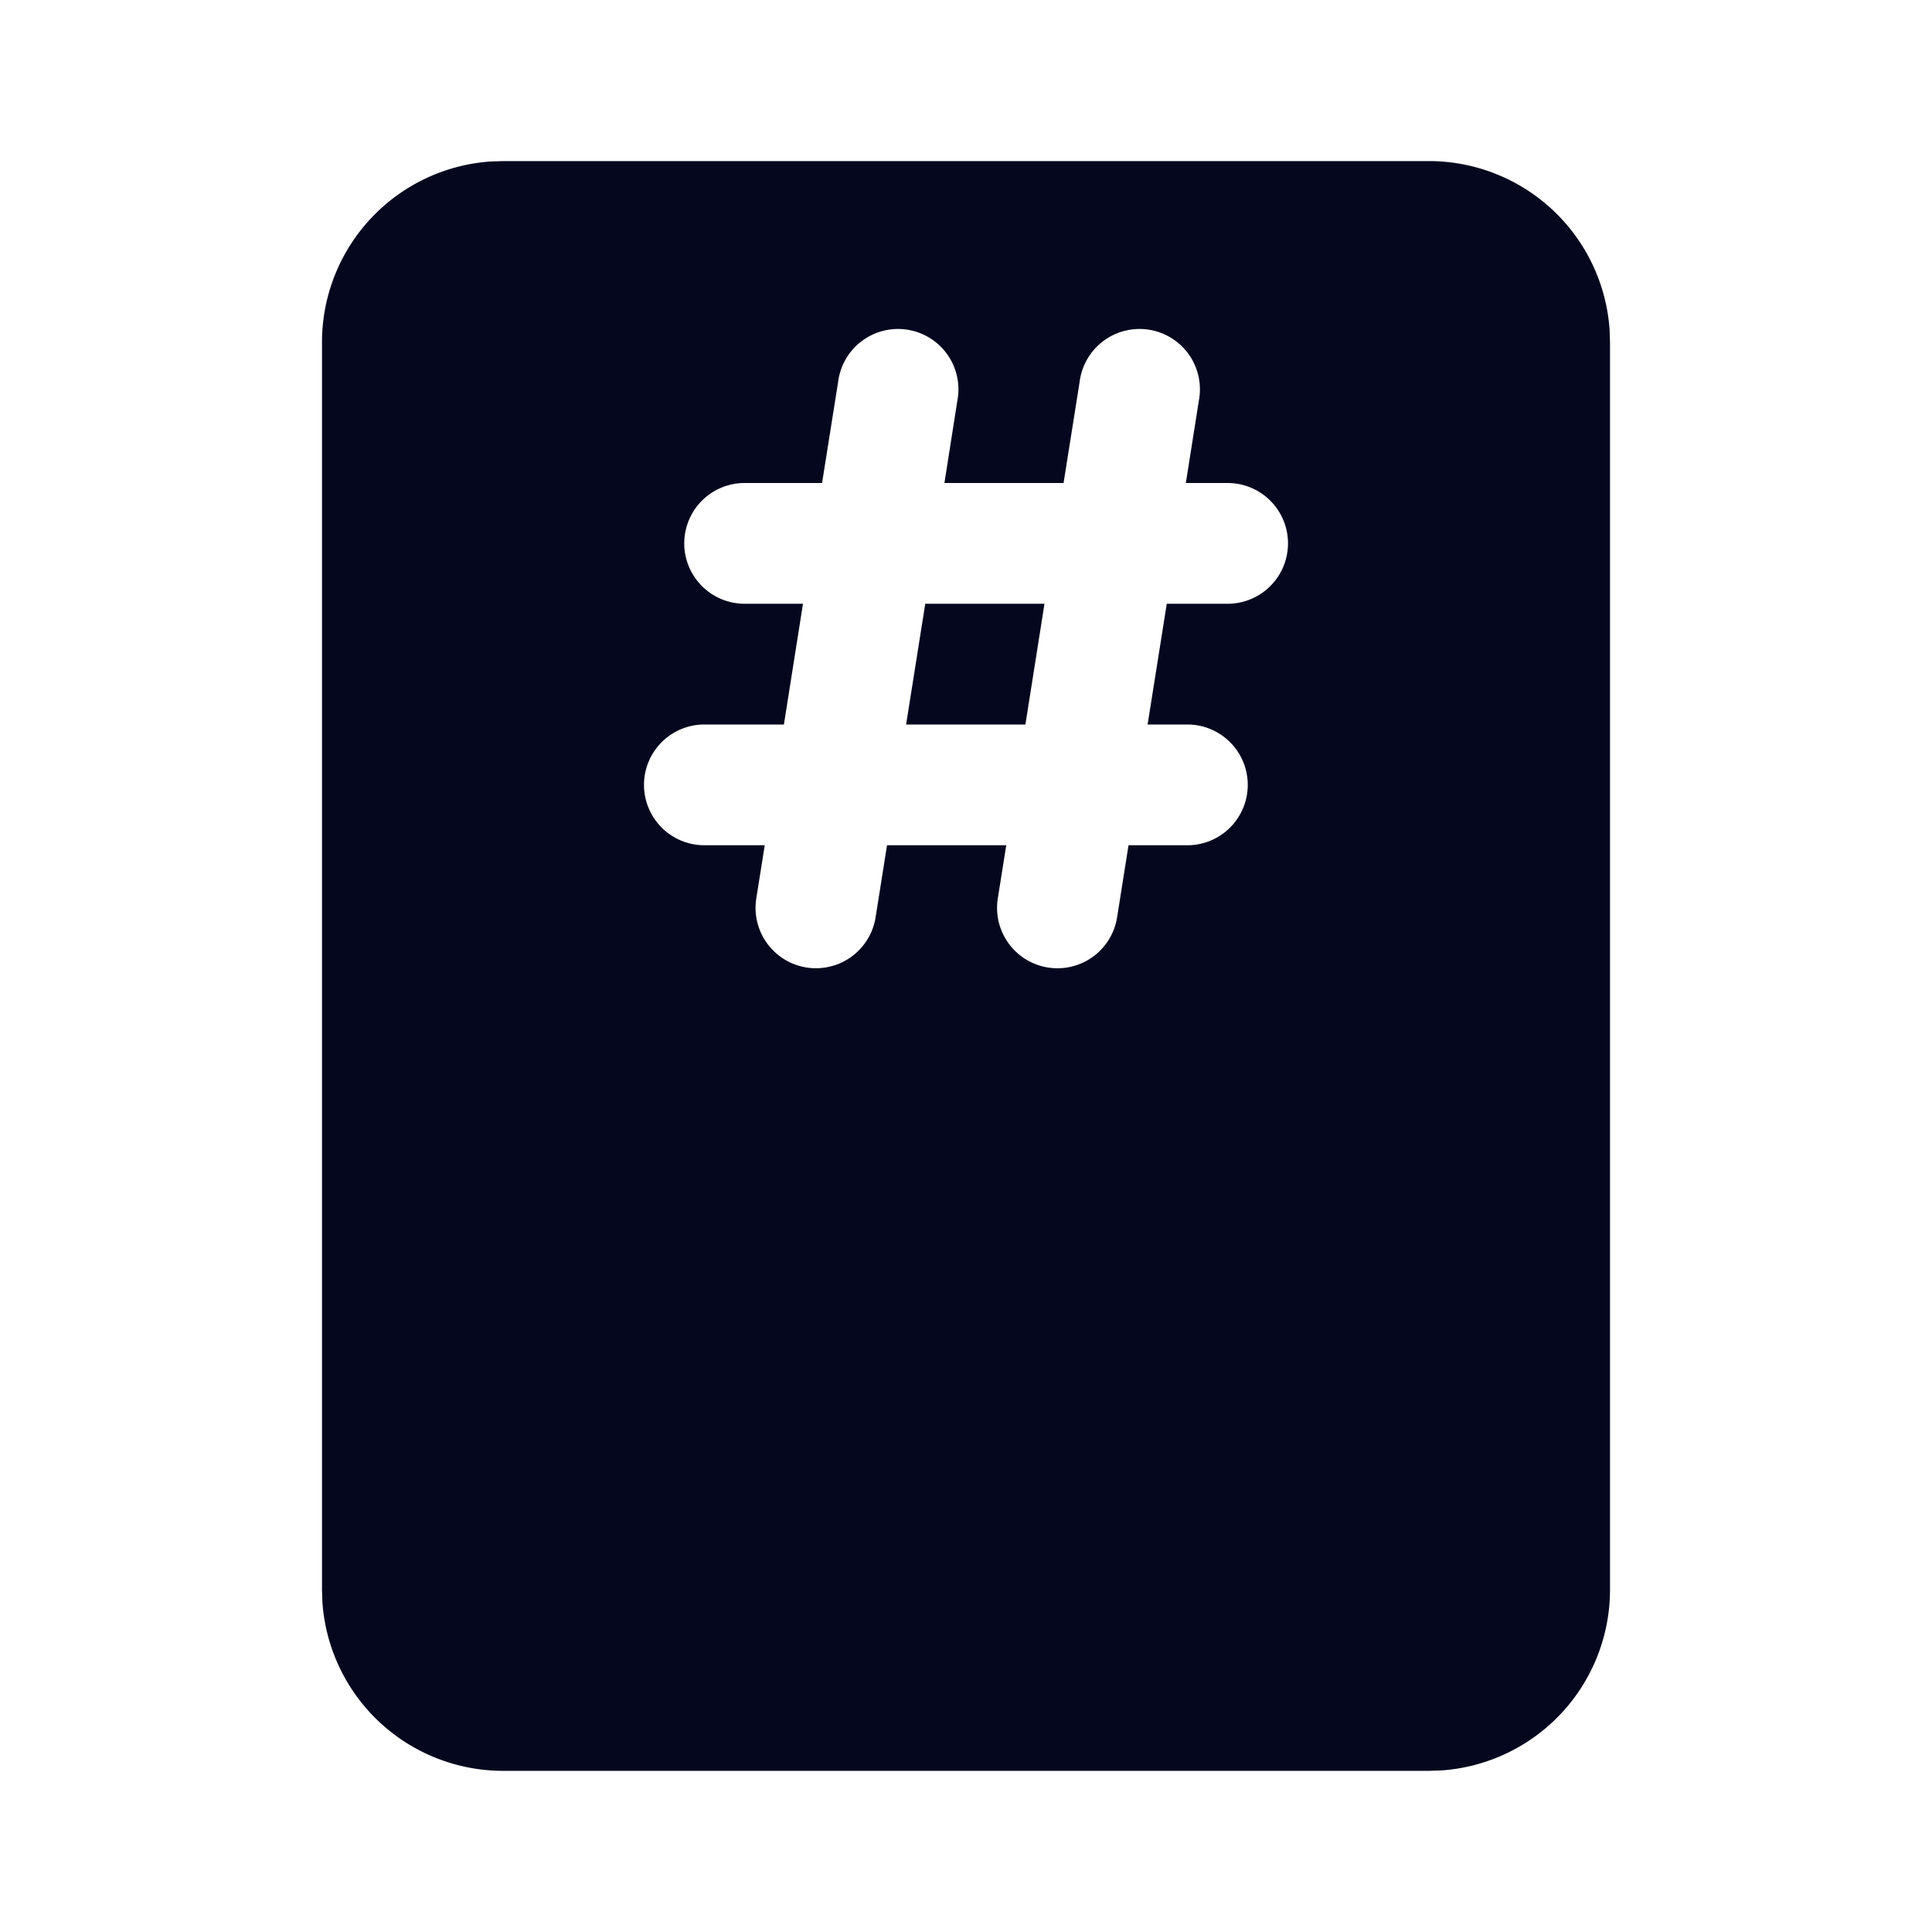 <svg xmlns="http://www.w3.org/2000/svg" width="24" height="24" fill="none"><path fill="#04071E" d="m11.256 9 .238-1.5h1.481L12.738 9zm6.494-6.999a2.25 2.25 0 0 1 2.245 2.096L20 4.25v15.498a2.25 2.25 0 0 1-2.096 2.245l-.154.005H6.25a2.25 2.25 0 0 1-2.245-2.096L4 19.75V4.251a2.25 2.25 0 0 1 2.096-2.245l.154-.005zm-5.355 9.16a.75.75 0 1 0 1.482.234l.142-.895h.731a.75.75 0 0 0 0-1.5h-.494l.238-1.5h.756a.75.75 0 0 0 0-1.5h-.519l.162-1.025a.75.75 0 1 0-1.481-.234L13.212 6h-1.48l.161-1.025a.75.75 0 1 0-1.481-.234L10.212 6H9.25a.75.75 0 1 0 0 1.5h.725L9.738 9H8.75a.75.75 0 1 0 0 1.5h.75l-.105.66a.75.75 0 0 0 1.482.235l.142-.895H12.5z"/></svg>